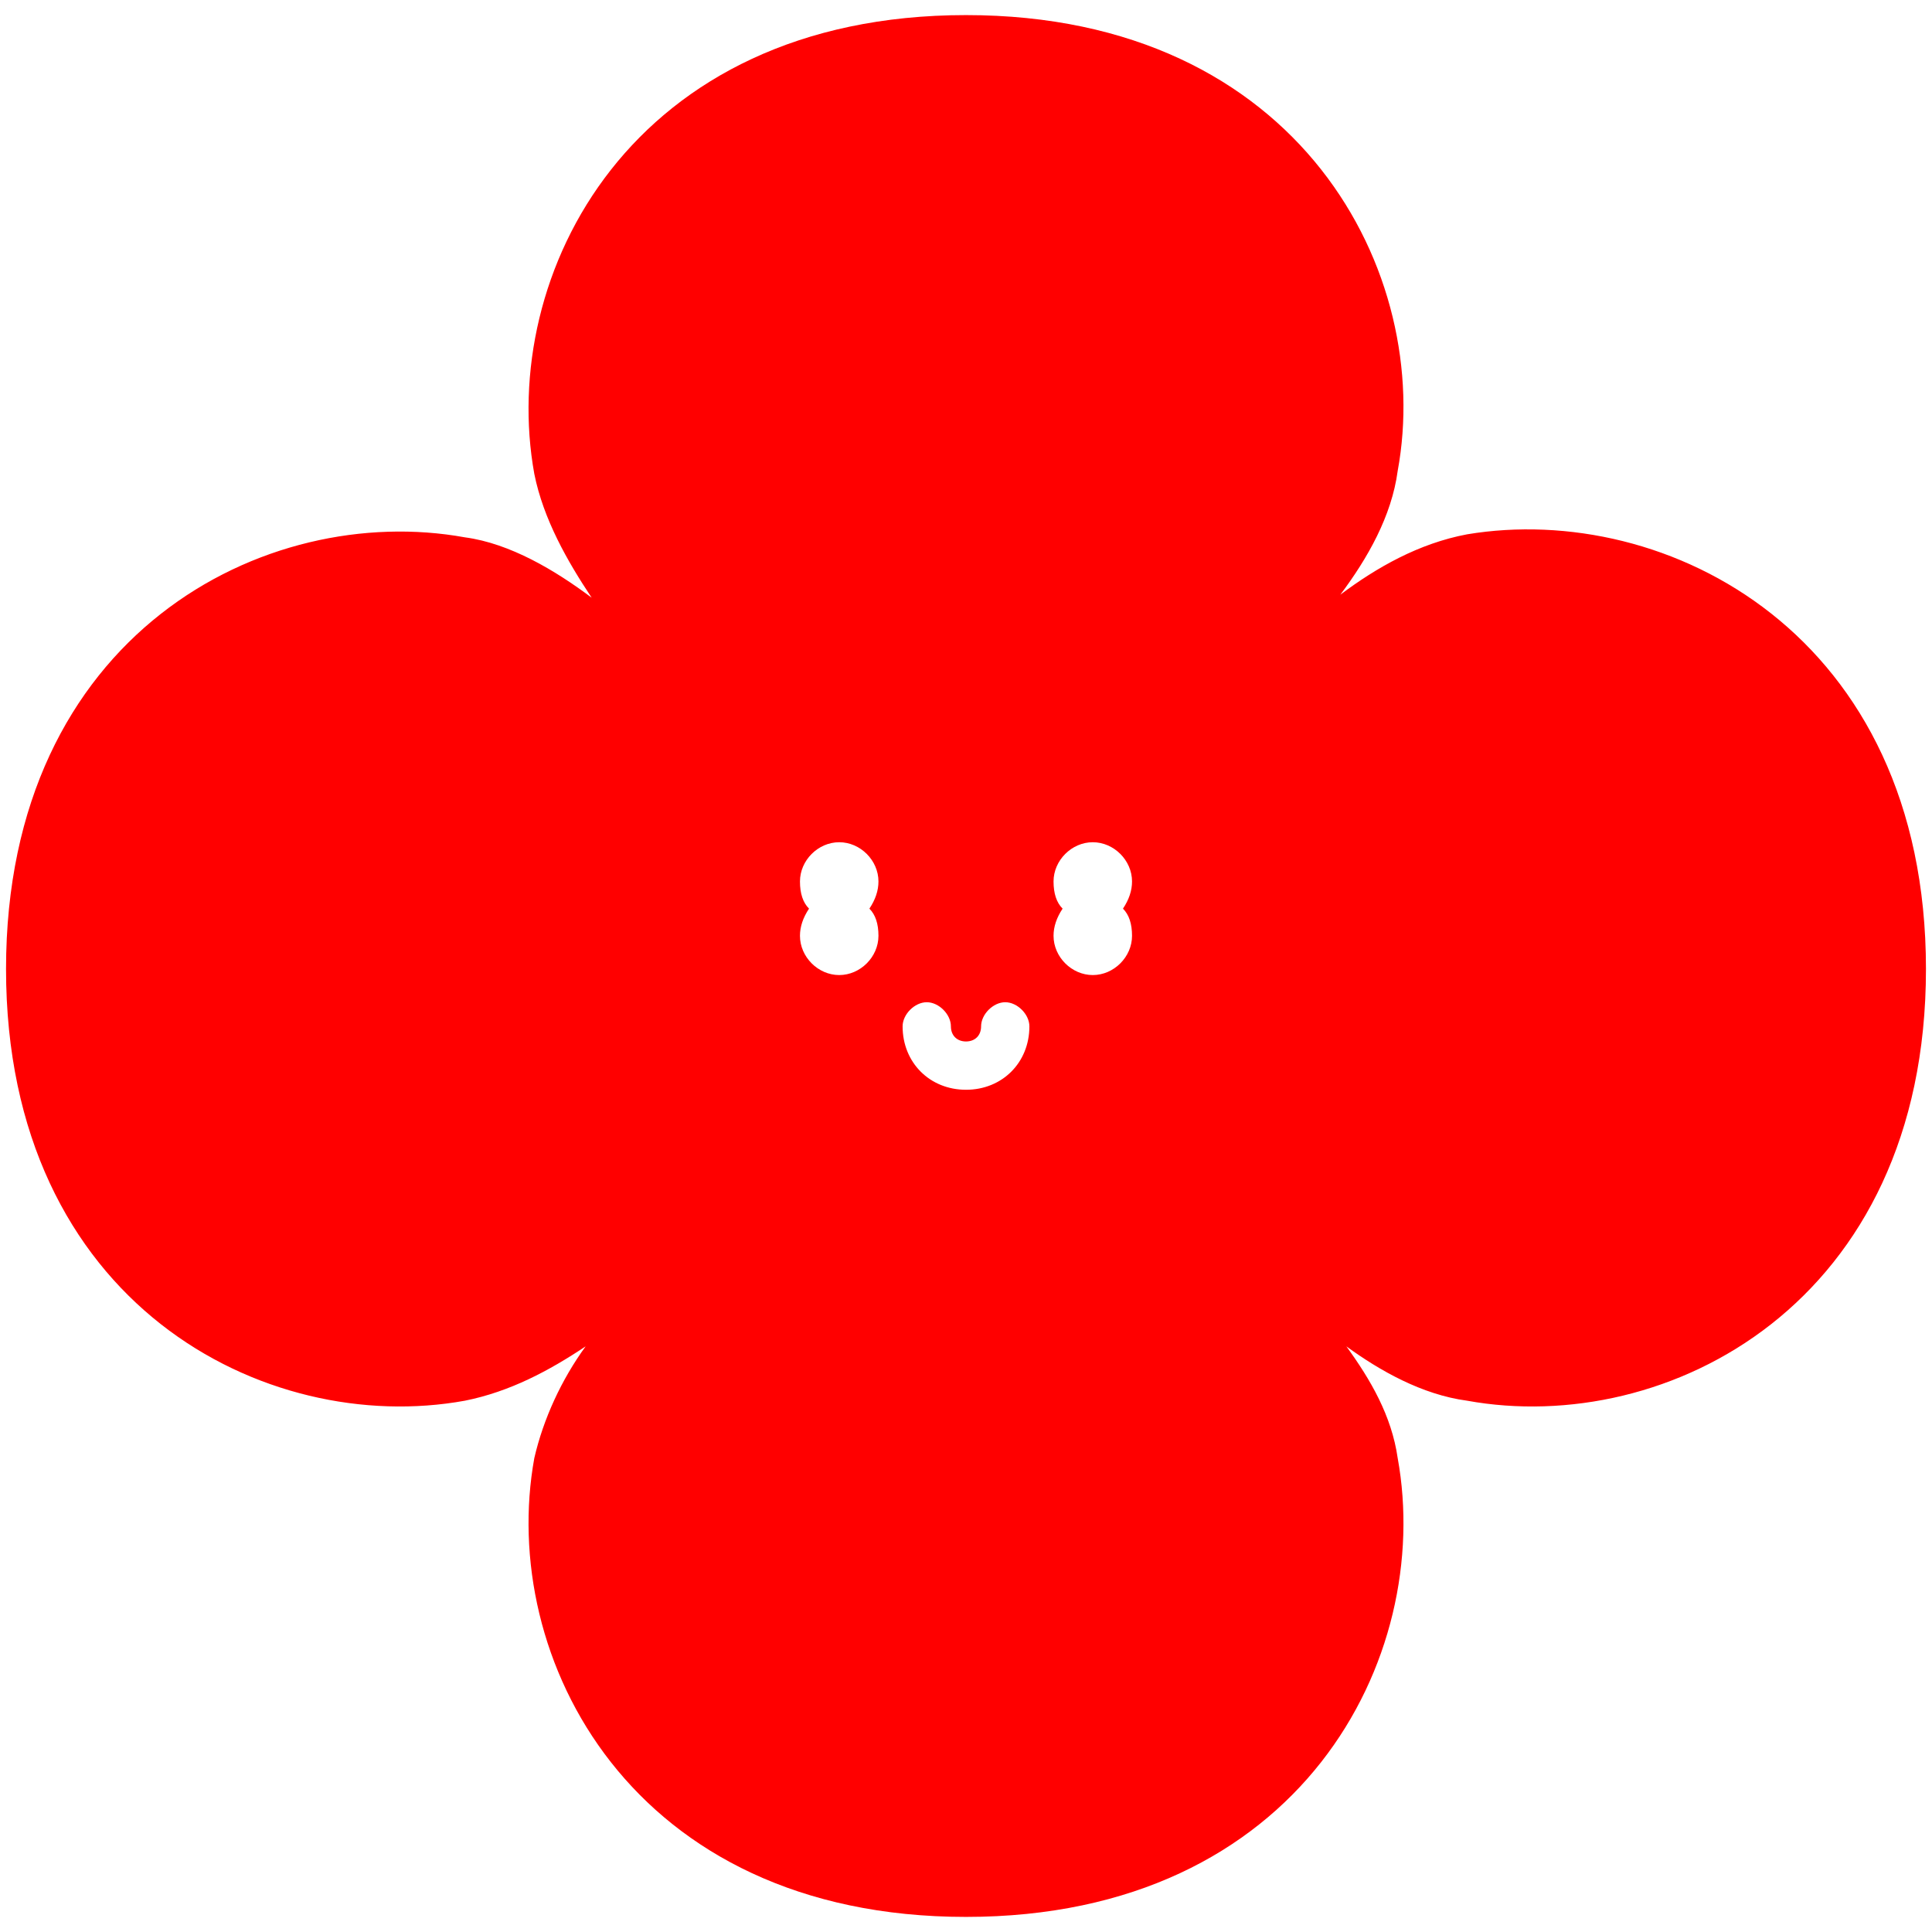 <?xml version="1.0" encoding="utf-8"?>
<!-- Generator: Adobe Illustrator 26.1.0, SVG Export Plug-In . SVG Version: 6.00 Build 0)  -->
<svg version="1.1" id="Layer_1" xmlns="http://www.w3.org/2000/svg" xmlns:xlink="http://www.w3.org/1999/xlink" x="0px" y="0px"
	 viewBox="0 0 64 64" style="enable-background:new 0 0 64 64;" xml:space="preserve">
<style type="text/css">
	.st0{fill:#FF0000;}
</style>
<g>
	<circle class="st0" cx="73.9" cy="-73" r="2.6"/>
	<circle class="st0" cx="58" cy="-73" r="2.6"/>
	<path class="st0" d="M81.6-53.9c8.8,0,15.9-7.1,15.9-15.9s-7.1-15.9-15.9-15.9h-0.1c-0.1-8.8-7.2-15.9-16-15.9s-15.9,7.1-15.9,15.9
		h-0.1c-8.9-0.1-16,7.1-16,15.9s7.1,15.9,15.9,15.9h0.1C49.6-45.1,56.7-38,65.4-38c8.8,0,15.9-7.1,15.9-15.9
		C81.5-53.9,81.5-53.9,81.6-53.9z M58.1-66.2c-3.7,0-6.7-3.1-6.7-6.7c0-3.8,3-6.7,6.7-6.7s6.7,3,6.7,6.7
		C64.8-69.2,61.8-66.2,58.1-66.2z M65.1-63.5c0,0.5,0.4,0.9,0.9,0.9s0.9-0.4,0.9-0.9c0-0.9,0.7-1.5,1.5-1.5c0.9,0,1.5,0.7,1.5,1.5
		c-0.2,2.1-1.9,3.9-4.1,3.9s-3.9-1.8-3.9-3.9c0-0.9,0.7-1.5,1.5-1.5C64.4-65,65.1-64.3,65.1-63.5z M73.9-66.2c-3.8,0-6.7-3-6.7-6.7
		c0-3.7,3-6.7,6.7-6.7c3.7,0,6.7,3,6.7,6.7C80.6-69.2,77.6-66.2,73.9-66.2z"/>
</g>
<path class="st0" d="M48.6,17.7c-1.6,0.3-3,1.1-4.2,2c0.9-1.2,1.7-2.6,1.9-4.1C47.5,9.1,43.1,0.5,32,0.5S16.5,9.1,17.7,15.7
	c0.3,1.5,1.1,2.9,1.9,4.1c-1.2-0.9-2.7-1.8-4.2-2C8.8,16.6,0.2,21,0.2,32.1s8.6,15.5,15.2,14.3c1.5-0.3,2.8-1,4-1.8
	c-0.8,1.1-1.4,2.4-1.7,3.7c-1.2,6.6,3.2,15.2,14.3,15.2s15.5-8.6,14.3-15.2c-0.2-1.4-0.9-2.6-1.7-3.7c1.1,0.8,2.5,1.6,4,1.8
	c6.6,1.2,15.2-3.2,15.2-14.3S55.2,16.6,48.6,17.7z M29.1,31c0,0.7-0.6,1.3-1.3,1.3c-0.7,0-1.3-0.6-1.3-1.3c0-0.3,0.1-0.6,0.3-0.9
	c-0.2-0.2-0.3-0.5-0.3-0.9c0-0.7,0.6-1.3,1.3-1.3c0.7,0,1.3,0.6,1.3,1.3c0,0.3-0.1,0.6-0.3,0.9C29,30.3,29.1,30.6,29.1,31z M32,36.1
	c-1.2,0-2.1-0.9-2.1-2.1c0-0.4,0.4-0.8,0.8-0.8c0.4,0,0.8,0.4,0.8,0.8c0,0.3,0.2,0.5,0.5,0.5c0.3,0,0.5-0.2,0.5-0.5
	c0-0.4,0.4-0.8,0.8-0.8c0.4,0,0.8,0.4,0.8,0.8C34.1,35.2,33.2,36.1,32,36.1z M37.5,31c0,0.7-0.6,1.3-1.3,1.3c-0.7,0-1.3-0.6-1.3-1.3
	c0-0.3,0.1-0.6,0.3-0.9c-0.2-0.2-0.3-0.5-0.3-0.9c0-0.7,0.6-1.3,1.3-1.3c0.7,0,1.3,0.6,1.3,1.3c0,0.3-0.1,0.6-0.3,0.9
	C37.4,30.3,37.5,30.6,37.5,31z"/>
</svg>
